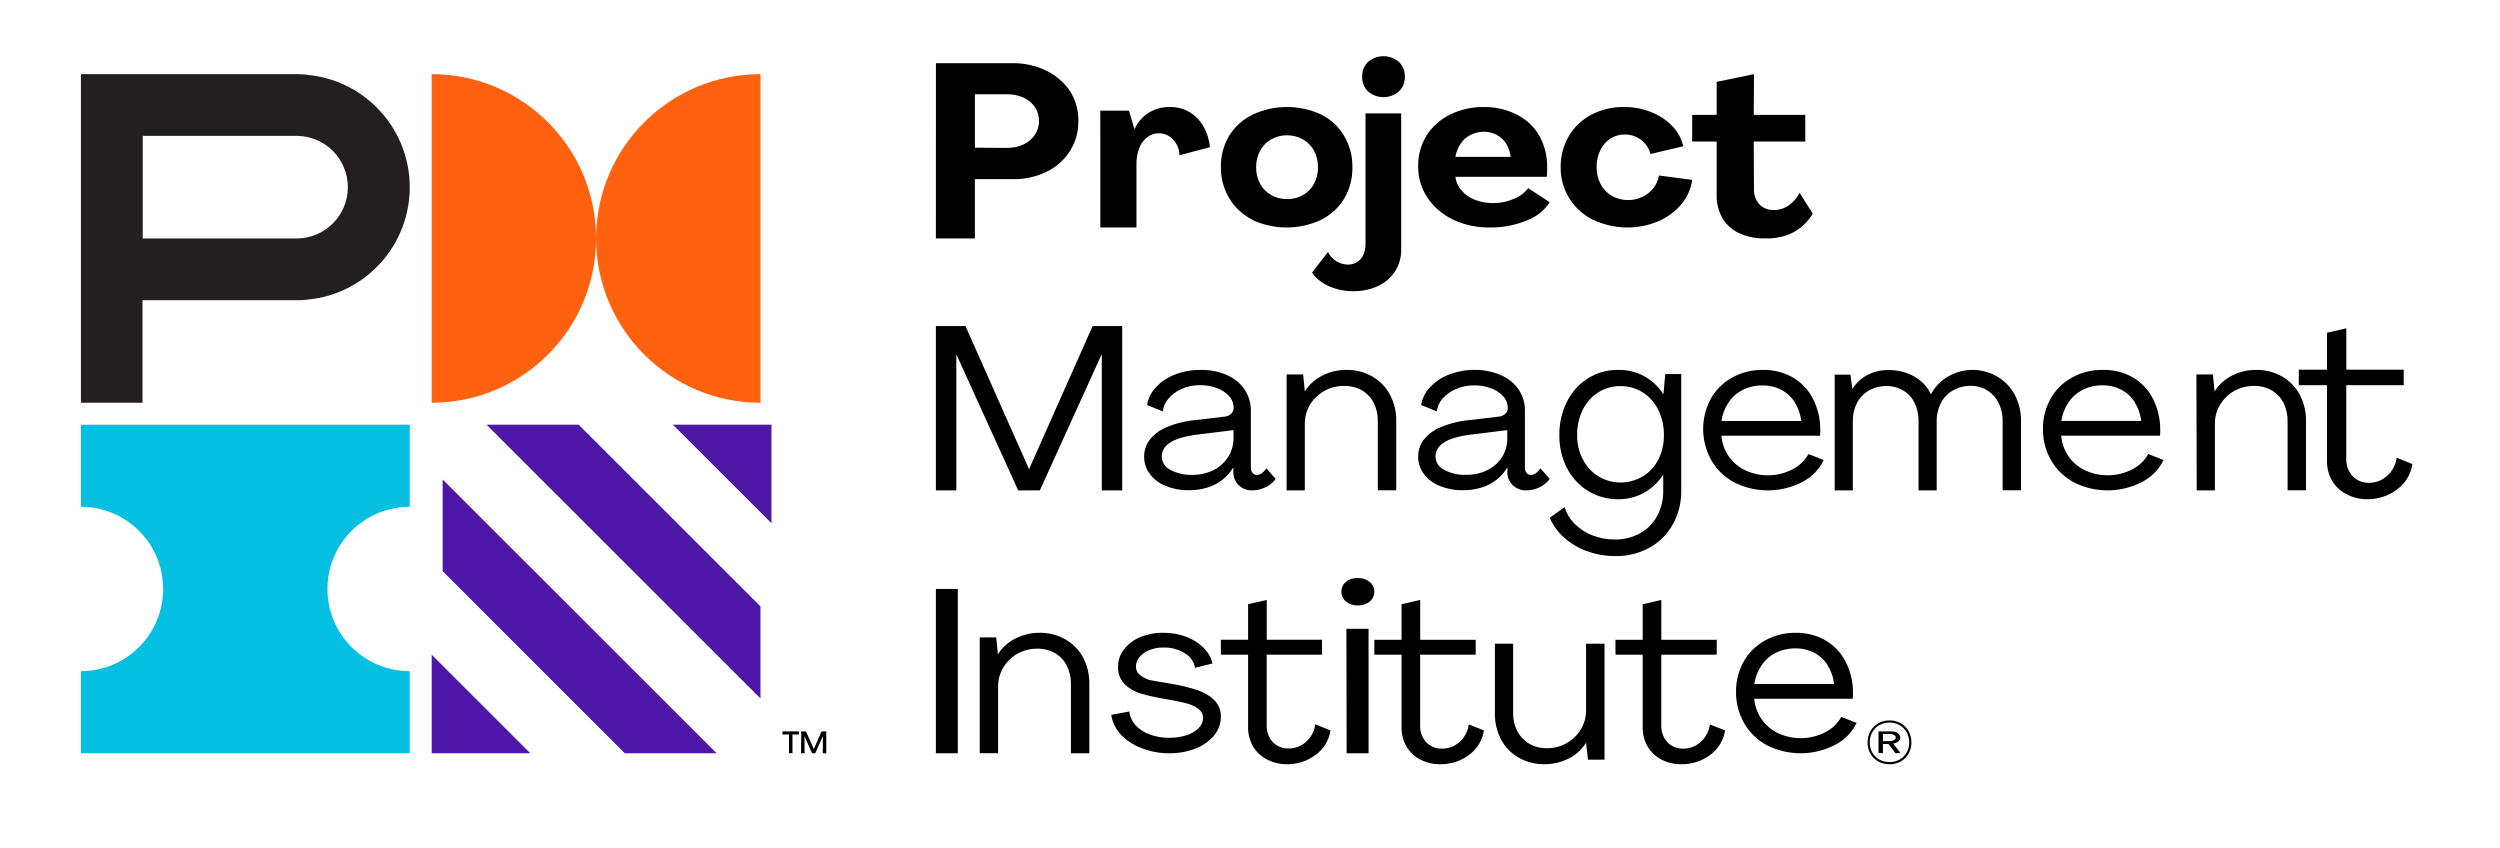<?xml version="1.0" encoding="UTF-8" standalone="no"?>
<!DOCTYPE svg PUBLIC "-//W3C//DTD SVG 1.1//EN" "http://www.w3.org/Graphics/SVG/1.1/DTD/svg11.dtd">
<svg width="100%" height="100%" viewBox="0 0 280 95" version="1.1" xmlns="http://www.w3.org/2000/svg" xmlns:xlink="http://www.w3.org/1999/xlink" xml:space="preserve" xmlns:serif="http://www.serif.com/" style="fill-rule:evenodd;clip-rule:evenodd;stroke-linejoin:round;stroke-miterlimit:2;">
    <g transform="matrix(1,0,0,1,-150.022,-0.667)">
        <g id="PMI" transform="matrix(0.679,0,0,0.362,150.022,0.667)">
            <rect x="0" y="0" width="411.3" height="260" style="fill:none;"/>
            <g id="Logo" transform="matrix(1.808,0,0,3.389,13.348,16.161)">
                <path id="Fill-1" d="M22.493,49.002C22.49,44.861 25.846,41.501 29.988,41.499L30,41.499L30,34L0,34L0,41.499C4.142,41.499 7.499,44.856 7.499,48.998L7.499,49.002C7.499,53.144 4.142,56.501 0,56.501L0,64L30,64L30,56.501C25.858,56.506 22.497,53.152 22.493,49.011L22.493,49.002Z" style="fill:rgb(5,191,224);"/>
                <path id="Fill-3" d="M47,16.996C46.998,8.713 40.283,2 32,2L32,32C40.283,32 46.998,25.287 47,17.004C47.002,25.287 53.717,32 62,32L62,2C53.717,2 47.002,8.713 47,16.996" style="fill:rgb(255,97,15);"/>
                <path id="Fill-5" d="M19.674,17L5.639,17L5.639,7.638L19.674,7.638C22.258,7.638 24.353,9.734 24.353,12.319C24.353,14.904 22.258,17 19.674,17ZM20.61,2.047C20.299,2.017 19.989,2 19.674,2L0,2L0,32L5.618,32L5.618,22.638L19.674,22.638C19.989,22.638 20.299,22.638 20.61,22.591C26.277,22.088 30.462,17.083 29.959,11.414C29.517,6.442 25.579,2.501 20.61,2.06L20.61,2.047Z" style="fill:rgb(35,31,32);"/>
                <path id="Fill-7" d="M32,64L32,55L41,64L32,64Z" style="fill:rgb(79,23,168);"/>
                <path id="Fill-9" d="M49.621,64L33,47.376L33,39L58,64L49.621,64Z" style="fill:rgb(79,23,168);"/>
                <path id="Fill-11" d="M63,34L63,43L54,34L63,34Z" style="fill:rgb(79,23,168);"/>
                <path id="Fill-13" d="M62,59L37,34L45.405,34L62,50.593L62,59Z" style="fill:rgb(79,23,168);"/>
                <path id="Fill-15" d="M65.716,62L66.146,62L66.864,63.615L67.57,62L68,62L68,64L67.686,64L67.686,62.436L66.998,64L66.701,64L66.017,62.436L66.017,64L65.699,64L65.716,62ZM64.598,62.282L64,62.282L64,62L65.51,62L65.51,62.282L64.916,62.282L64.916,63.991L64.598,63.991L64.598,62.282Z"/>
                <path id="Fill-17" d="M84.497,8.734C85.011,8.742 85.522,8.634 85.994,8.419C86.41,8.227 86.77,7.923 87.035,7.536C87.282,7.172 87.412,6.735 87.407,6.289C87.415,5.835 87.288,5.39 87.043,5.015C86.782,4.634 86.427,4.335 86.015,4.151C85.536,3.933 85.019,3.826 84.497,3.835L81.561,3.835L81.561,8.716L84.497,8.734ZM78.004,1L85.093,1C86.07,1 87.036,1.21 87.931,1.617C88.81,2.005 89.577,2.629 90.152,3.427C90.732,4.262 91.029,5.275 90.998,6.307C91.009,7.269 90.744,8.212 90.237,9.013C89.71,9.834 88.978,10.487 88.122,10.899C87.16,11.37 86.108,11.605 85.047,11.587L81.557,11.587L81.557,17L78,17L78.004,1Z"/>
                <path id="Fill-19" d="M93,5.334L95.618,5.334L96.122,7.045C96.381,6.424 96.832,5.893 97.414,5.523C97.994,5.171 98.669,4.989 99.356,5.001C99.983,4.989 100.601,5.149 101.135,5.462C101.664,5.783 102.098,6.227 102.397,6.753C102.737,7.345 102.942,7.998 103,8.67L100.226,9.398C100.217,8.87 100.009,8.364 99.641,7.971C99.317,7.611 98.846,7.403 98.349,7.399C97.963,7.395 97.588,7.52 97.29,7.752C96.957,8.013 96.704,8.354 96.557,8.74C96.379,9.196 96.292,9.68 96.299,10.167L96.299,16L93.004,16L93,5.334Z"/>
                <path id="Fill-21" d="M111.492,13.037C111.923,12.791 112.273,12.434 112.503,12.007C112.748,11.54 112.871,11.024 112.861,10.502C112.871,9.979 112.748,9.461 112.503,8.993C112.272,8.566 111.922,8.208 111.492,7.959C111.051,7.709 110.547,7.579 110.035,7.584C109.523,7.578 109.019,7.708 108.579,7.959C108.153,8.207 107.808,8.564 107.58,8.989C107.333,9.456 107.208,9.974 107.218,10.498C107.208,11.021 107.332,11.538 107.58,12.003C107.805,12.43 108.152,12.787 108.579,13.033C109.021,13.287 109.529,13.417 110.044,13.408C110.553,13.414 111.054,13.286 111.492,13.037ZM106.915,15.312C106.032,14.876 105.297,14.207 104.796,13.384C104.265,12.51 103.989,11.514 104.001,10.502C103.978,9.493 104.24,8.497 104.759,7.62C105.269,6.79 106.018,6.12 106.915,5.688C108.885,4.771 111.186,4.771 113.156,5.688C114.027,6.13 114.748,6.8 115.237,7.62C115.758,8.497 116.021,9.493 115.999,10.502C116.021,11.511 115.758,12.507 115.237,13.384C114.738,14.208 114.002,14.877 113.119,15.312C111.148,16.229 108.848,16.229 106.877,15.312L106.915,15.312Z"/>
                <g id="Group-25" transform="matrix(1,0,0,1,112,0)">
                    <path id="Fill-23" d="M5.444,3.6C5.073,3.244 4.873,2.749 4.892,2.239C4.868,1.731 5.064,1.238 5.432,0.881C6.237,0.19 7.436,0.19 8.241,0.881C8.605,1.233 8.802,1.719 8.785,2.222C8.806,2.731 8.608,3.225 8.241,3.583C7.436,4.274 6.237,4.274 5.432,3.583L5.444,3.6ZM1.855,21.358C1.24,21.09 0.709,20.664 0.317,20.123L1.77,18.242C1.946,18.589 2.216,18.882 2.549,19.087C2.861,19.281 3.221,19.385 3.59,19.388C4.203,19.402 4.763,19.044 5.003,18.487C5.136,18.183 5.202,17.854 5.196,17.523L5.196,5.583L8.451,5.583L8.451,18.005C8.48,19.425 7.66,20.73 6.357,21.332C5.65,21.665 4.874,21.83 4.091,21.815C3.321,21.826 2.558,21.67 1.855,21.358Z"/>
                </g>
                <path id="Fill-26" d="M126.761,7.561C126.391,7.746 126.082,8.022 125.868,8.359C125.629,8.726 125.467,9.132 125.391,9.555L130.439,9.555C130.391,9.135 130.254,8.728 130.034,8.359C129.618,7.669 128.829,7.246 127.977,7.258C127.551,7.261 127.132,7.365 126.761,7.561M131.057,5.723C131.913,6.166 132.609,6.833 133.059,7.641C133.546,8.525 133.789,9.507 133.768,10.5L133.768,10.975C133.764,11.108 133.752,11.241 133.734,11.373L125.391,11.373C125.454,11.84 125.656,12.281 125.975,12.646C126.305,13.015 126.729,13.303 127.208,13.483C127.728,13.682 128.287,13.781 128.849,13.774C129.507,13.774 130.157,13.638 130.752,13.375C131.271,13.171 131.717,12.835 132.041,12.406L134,13.698C133.512,14.453 132.771,15.039 131.891,15.365C130.836,15.798 129.693,16.015 128.54,15.999C127.377,16.016 126.227,15.772 125.189,15.285C124.232,14.83 123.427,14.14 122.861,13.292C122.283,12.429 121.985,11.431 122.001,10.416C121.978,9.429 122.244,8.455 122.77,7.597C123.282,6.788 124.026,6.127 124.918,5.687C125.872,5.22 126.937,4.984 128.016,5.001C129.08,4.99 130.129,5.239 131.057,5.723"/>
                <path id="Fill-28" d="M137.979,15.311C137.067,14.861 136.309,14.18 135.792,13.345C135.26,12.482 134.986,11.502 135.001,10.505C134.983,9.511 135.241,8.528 135.749,7.653C136.225,6.835 136.937,6.158 137.804,5.7C138.717,5.223 139.75,4.982 140.795,5.001C141.635,4.996 142.466,5.151 143.239,5.456C143.974,5.741 144.632,6.173 145.167,6.723C145.677,7.247 146.029,7.89 146.183,8.584L143.192,9.291C143.074,8.784 142.772,8.329 142.338,8.005C141.92,7.684 141.396,7.508 140.855,7.51C140.384,7.503 139.922,7.634 139.535,7.885C139.129,8.152 138.81,8.521 138.616,8.948C138.383,9.438 138.268,9.969 138.278,10.505C138.27,11.046 138.4,11.58 138.659,12.063C138.889,12.499 139.244,12.867 139.684,13.126C140.534,13.592 141.579,13.622 142.458,13.206C142.853,13.015 143.197,12.742 143.462,12.407C143.731,12.067 143.905,11.671 143.97,11.253L147,11.652C146.891,12.472 146.544,13.249 145.996,13.897C145.433,14.561 144.709,15.091 143.885,15.443C141.997,16.232 139.83,16.181 137.988,15.303L137.979,15.311Z"/>
                <path id="Fill-30" d="M151.275,16.516C150.629,16.21 150.097,15.726 149.748,15.128C149.387,14.468 149.209,13.732 149.231,12.989L149.231,8.155L147,8.155L147,5.717L149.231,5.717L149.231,2.705L152.641,2L152.613,5.717L157.317,5.717L157.317,8.155L152.613,8.155L152.636,12.491C152.61,13.001 152.789,13.501 153.136,13.892C153.465,14.237 153.939,14.425 154.429,14.406C154.926,14.413 155.411,14.264 155.809,13.985C156.23,13.679 156.569,13.285 156.799,12.833L158,14.736C157.589,15.431 156.992,16.013 156.269,16.423C155.491,16.824 154.614,17.022 153.729,16.997C152.882,17.026 152.04,16.86 151.275,16.516"/>
                <path id="Fill-32" d="M78,25L80.699,25L86.5,38.064L92.301,25L95,25L95,40L93.136,40L93.136,27.554L87.485,40L85.51,40L79.864,27.575L79.864,40L78,40L78,25Z"/>
                <path id="Fill-34" d="M103.322,38.152C103.87,37.88 104.332,37.467 104.657,36.959C104.987,36.44 105.159,35.841 105.153,35.232L105.153,34.5L101.916,34.897C100.724,35.045 99.868,35.295 99.364,35.642C98.909,35.905 98.621,36.373 98.598,36.887C98.604,37.405 98.903,37.878 99.376,38.116C99.993,38.45 100.694,38.612 101.4,38.582C102.067,38.593 102.727,38.445 103.322,38.152M98.983,39.604C98.405,39.377 97.901,39 97.529,38.514C97.179,38.054 96.994,37.495 97,36.923C96.994,36.379 97.165,35.847 97.488,35.403C97.885,34.898 98.408,34.5 99.008,34.245C99.867,33.882 100.782,33.656 101.716,33.576L104.288,33.274C104.523,33.262 104.747,33.173 104.923,33.023C105.079,32.888 105.166,32.693 105.161,32.49C105.17,32.087 105.024,31.696 104.751,31.392C104.446,31.062 104.062,30.809 103.633,30.656C103.145,30.477 102.626,30.388 102.105,30.393C101.514,30.385 100.928,30.506 100.392,30.748C99.924,30.954 99.513,31.265 99.192,31.655C98.912,31.976 98.742,32.374 98.704,32.792L97.27,32.208C97.358,31.623 97.621,31.076 98.028,30.636C98.502,30.108 99.099,29.699 99.769,29.442C100.53,29.142 101.345,28.992 102.166,29.001C102.981,28.987 103.789,29.144 104.534,29.462C105.189,29.743 105.749,30.197 106.152,30.771C106.544,31.352 106.747,32.034 106.735,32.729L106.735,37.901C106.721,38.083 106.777,38.262 106.89,38.407C106.989,38.527 107.141,38.595 107.3,38.59C107.46,38.582 107.614,38.525 107.738,38.427C107.902,38.306 108.041,38.156 108.148,37.985L109,38.952C108.768,39.283 108.448,39.548 108.074,39.716C107.704,39.898 107.296,39.995 106.882,39.998C105.96,40.037 105.18,39.342 105.14,38.446C105.137,38.394 105.138,38.341 105.141,38.288L105.141,37.889C104.892,38.317 104.564,38.696 104.174,39.007C103.766,39.334 103.297,39.581 102.793,39.736C102.244,39.906 101.67,39.991 101.093,39.986C100.37,40 99.652,39.869 98.983,39.604"/>
                <path id="Fill-36" d="M110,29.419L111.509,29.419L111.659,30.97C112.039,30.354 112.592,29.852 113.254,29.522C113.925,29.178 114.674,28.998 115.435,29.001C116.276,28.984 117.105,29.195 117.827,29.609C118.511,30.007 119.066,30.58 119.43,31.264C119.819,32.008 120.014,32.831 119.999,33.662L119.999,39.991L118.318,39.991L118.318,33.671C118.327,33.1 118.2,32.534 117.948,32.016C117.714,31.544 117.343,31.148 116.879,30.875C116.384,30.593 115.816,30.45 115.241,30.461C113.272,30.452 111.669,31.976 111.659,33.865L111.659,40L110,40L110,29.419Z"/>
                <path id="Fill-38" d="M128.315,38.149C128.864,37.876 129.328,37.464 129.655,36.956C129.977,36.437 130.141,35.84 130.13,35.234L130.13,34.498L126.894,34.895C125.707,35.041 124.856,35.289 124.343,35.639C123.887,35.902 123.599,36.37 123.576,36.884C123.581,37.403 123.881,37.876 124.355,38.114C124.972,38.447 125.673,38.609 126.378,38.579C127.051,38.592 127.716,38.445 128.315,38.149M123.982,39.601C123.403,39.376 122.899,38.999 122.528,38.511C122.179,38.051 121.993,37.492 122,36.92C121.994,36.376 122.165,35.845 122.487,35.401C122.887,34.892 123.417,34.493 124.023,34.243C124.883,33.88 125.796,33.654 126.73,33.575L129.303,33.273C129.536,33.261 129.758,33.172 129.933,33.022C130.085,32.892 130.173,32.705 130.175,32.509C130.184,32.106 130.038,31.715 129.765,31.411C129.458,31.081 129.073,30.828 128.643,30.675C128.157,30.496 127.64,30.407 127.119,30.413C126.529,30.404 125.944,30.525 125.408,30.767C124.939,30.968 124.524,31.271 124.195,31.653C123.919,31.977 123.749,32.373 123.708,32.791L122.278,32.206C122.364,31.621 122.628,31.074 123.036,30.635C123.51,30.108 124.106,29.699 124.777,29.442C125.537,29.141 126.352,28.991 127.173,29C127.98,28.991 128.78,29.15 129.519,29.466C130.181,29.745 130.748,30.198 131.158,30.775C131.549,31.356 131.752,32.037 131.739,32.732L131.739,37.903C131.727,38.083 131.781,38.262 131.891,38.408C131.991,38.527 132.142,38.594 132.301,38.591C132.461,38.582 132.614,38.525 132.739,38.428C132.902,38.307 133.041,38.157 133.148,37.986L134,38.953C133.767,39.283 133.447,39.546 133.075,39.717C132.705,39.899 132.297,39.995 131.883,39.999C130.956,40.035 130.175,39.335 130.137,38.435C130.135,38.386 130.135,38.338 130.138,38.289L130.138,37.891C129.893,38.319 129.566,38.698 129.175,39.008C128.767,39.334 128.299,39.581 127.795,39.736C127.246,39.907 126.672,39.991 126.096,39.987C125.371,39.999 124.652,39.868 123.982,39.601"/>
                <path id="Fill-40" d="M142.498,38.726C143.102,38.354 143.593,37.817 143.918,37.174C144.262,36.486 144.435,35.72 144.419,34.946C144.43,34.148 144.254,33.359 143.905,32.647C143.586,31.989 143.094,31.437 142.485,31.052C141.879,30.671 141.181,30.472 140.471,30.479C139.009,30.454 137.662,31.299 137.012,32.651C136.666,33.362 136.491,34.15 136.503,34.946C136.49,35.721 136.67,36.487 137.025,37.17C137.353,37.81 137.844,38.347 138.445,38.721C139.694,39.468 141.236,39.468 142.485,38.721L142.498,38.726ZM137.442,45.56C136.67,45.292 135.955,44.872 135.336,44.326C134.766,43.826 134.311,43.203 134,42.502L135.365,41.532C135.541,42.114 135.857,42.64 136.283,43.062C136.744,43.521 137.291,43.877 137.893,44.105C138.551,44.361 139.25,44.489 139.953,44.482C140.756,44.499 141.55,44.301 142.258,43.909C142.91,43.546 143.447,42.999 143.808,42.332C144.181,41.634 144.37,40.847 144.356,40.051L144.356,38.56C143.913,39.254 143.311,39.824 142.603,40.22C141.882,40.618 141.074,40.82 140.256,40.806C139.285,40.82 138.329,40.557 137.492,40.047C136.679,39.543 136.015,38.821 135.571,37.956C135.102,37.028 134.864,35.993 134.881,34.946C134.868,33.889 135.105,32.845 135.571,31.904C136.466,30.092 138.285,28.965 140.257,29.002C141.911,28.959 143.47,29.802 144.377,31.231L144.545,29.384L145.999,29.384L145.999,40.055C146.014,41.133 145.745,42.195 145.22,43.127C144.716,44.024 143.977,44.756 143.087,45.239C142.134,45.757 141.069,46.019 139.991,45.999C139.124,46.001 138.262,45.853 137.442,45.56Z"/>
                <path id="Fill-42" d="M151.627,30.819C151.095,31.087 150.646,31.483 150.323,31.967C149.979,32.481 149.755,33.061 149.667,33.665L156.952,33.665C156.881,33.063 156.678,32.482 156.359,31.959C156.065,31.48 155.64,31.086 155.13,30.819C154.604,30.546 154.014,30.409 153.416,30.42C152.794,30.408 152.179,30.545 151.627,30.819M156.175,29.687C156.964,30.152 157.598,30.821 158.005,31.616C158.454,32.484 158.686,33.439 158.683,34.407L158.683,34.702C158.681,34.806 158.675,34.909 158.662,35.013L149.663,35.013C149.719,35.686 149.951,36.334 150.34,36.899C150.718,37.438 151.237,37.877 151.845,38.17C153.211,38.807 154.818,38.773 156.154,38.079C156.774,37.764 157.279,37.277 157.604,36.683L159,37.229C158.6,38.077 157.92,38.777 157.065,39.223C155.138,40.237 152.806,40.26 150.858,39.282C149.98,38.817 149.257,38.126 148.768,37.289C147.768,35.526 147.743,33.408 148.701,31.624C149.151,30.821 149.825,30.153 150.649,29.695C151.505,29.226 152.479,28.986 153.466,29.001C154.419,28.984 155.357,29.222 156.175,29.687"/>
                <path id="Fill-44" d="M160,29.433L161.437,29.433L161.614,30.75C161.942,30.211 162.416,29.767 162.986,29.466C163.568,29.162 164.221,29.007 164.883,29.015C165.72,28.999 166.545,29.205 167.267,29.61C167.938,29.984 168.468,30.552 168.781,31.234C169.127,30.569 169.659,30.011 170.317,29.623C172.336,28.419 174.989,29.014 176.243,30.952C176.311,31.057 176.373,31.165 176.431,31.275C176.819,32.018 177.014,32.84 176.999,33.671L176.999,39.991L175.321,39.991L175.321,33.659C175.332,33.088 175.205,32.522 174.952,32.006C174.723,31.541 174.364,31.146 173.914,30.866C173.463,30.589 172.936,30.446 172.4,30.453C171.837,30.449 171.284,30.592 170.799,30.866C170.324,31.136 169.942,31.534 169.698,32.01C169.43,32.523 169.296,33.09 169.306,33.663L169.306,40L167.65,40L167.65,33.659C167.66,33.089 167.536,32.524 167.289,32.006C167.067,31.546 166.711,31.157 166.265,30.887C165.804,30.611 165.271,30.468 164.728,30.474C164.161,30.467 163.603,30.61 163.115,30.887C162.652,31.153 162.279,31.542 162.039,32.006C161.778,32.52 161.647,33.087 161.657,33.659L161.657,40L160,40L160,29.433Z"/>
                <path id="Fill-46" d="M182.656,30.809C182.118,31.076 181.661,31.472 181.334,31.959C180.99,32.474 180.765,33.054 180.677,33.659L187.967,33.659C187.896,33.056 187.693,32.474 187.373,31.951C187.079,31.471 186.655,31.076 186.144,30.809C185.618,30.536 185.027,30.399 184.429,30.41C183.81,30.4 183.197,30.537 182.647,30.809L182.656,30.809ZM187.189,29.676C187.979,30.142 188.614,30.812 189.021,31.608C189.466,32.478 189.698,33.433 189.699,34.401L189.699,34.696C189.698,34.801 189.691,34.904 189.678,35.007L180.665,35.007C180.719,35.68 180.949,36.33 181.334,36.896C181.712,37.437 182.231,37.876 182.84,38.168C184.208,38.806 185.815,38.772 187.152,38.077C187.772,37.761 188.278,37.274 188.603,36.68L190,37.227C189.599,38.076 188.917,38.777 188.059,39.222C186.133,40.238 183.8,40.26 181.853,39.282C180.976,38.814 180.252,38.123 179.761,37.286C179.249,36.403 178.986,35.407 179.001,34.397C178.986,33.433 179.226,32.48 179.699,31.628C180.149,30.824 180.823,30.155 181.648,29.696C182.505,29.227 183.479,28.987 184.467,29.001C185.422,28.979 186.366,29.212 187.189,29.676Z"/>
                <path id="Fill-48" d="M193,29.419L194.502,29.419L194.657,30.97C195.037,30.354 195.589,29.852 196.25,29.522C196.92,29.177 197.668,28.998 198.428,29.001C199.272,28.983 200.104,29.194 200.83,29.609C201.513,30.007 202.067,30.58 202.431,31.264C202.819,32.008 203.013,32.831 202.999,33.663L202.999,39.991L201.32,39.991L201.32,33.671C201.329,33.1 201.203,32.534 200.95,32.016C200.715,31.544 200.343,31.148 199.878,30.875C199.386,30.593 198.821,30.449 198.247,30.461C197.623,30.458 197.01,30.614 196.47,30.912C195.934,31.211 195.489,31.639 195.178,32.153C194.848,32.689 194.678,33.301 194.688,33.923L194.688,40L193.03,40L193,29.419Z"/>
                <g id="Group-52" transform="matrix(1,0,0,1,202,25)">
                    <path id="Fill-50" d="M4.683,15.344C4.136,15.06 3.682,14.632 3.374,14.109C3.06,13.555 2.901,12.929 2.916,12.297L2.916,5.399L0.341,5.399L0.341,3.982L2.916,3.982L2.916,0.607L4.679,0.203L4.679,3.982L9.914,3.982L9.914,5.399L4.674,5.399L4.674,12.101C4.649,12.681 4.851,13.248 5.243,13.687C5.626,14.105 6.183,14.333 6.758,14.309C7.362,14.309 7.943,14.087 8.384,13.687C8.879,13.252 9.194,12.657 9.269,12.013L10.707,12.599C10.574,13.522 10.068,14.356 9.301,14.918C8.53,15.502 7.576,15.816 6.598,15.806C5.93,15.812 5.271,15.653 4.683,15.344"/>
                </g>
                <rect id="Fill-53" x="78" y="49" width="2" height="15"/>
                <path id="Fill-55" d="M82,53.419L83.505,53.419L83.66,54.972C84.039,54.357 84.59,53.856 85.251,53.527C85.922,53.179 86.674,52.998 87.437,53.001C88.278,52.985 89.107,53.196 89.83,53.61C90.514,54.008 91.07,54.582 91.434,55.266C91.822,56.01 92.015,56.833 91.999,57.664L91.999,64L90.322,64L90.322,57.664C90.331,57.092 90.202,56.525 89.947,56.008C89.714,55.534 89.343,55.137 88.877,54.864C88.382,54.583 87.815,54.439 87.239,54.45C86.616,54.447 86.003,54.601 85.462,54.897C84.927,55.198 84.482,55.626 84.169,56.14C83.838,56.676 83.668,57.29 83.677,57.913L83.677,63.996L82,63.996L82,53.419Z"/>
                <path id="Fill-56" d="M96.742,63.522C96.021,63.249 95.38,62.825 94.871,62.285C94.398,61.776 94.095,61.153 94,60.491L95.654,60.188C95.696,60.644 95.889,61.077 96.207,61.429C96.554,61.813 97.004,62.108 97.513,62.285C98.077,62.492 98.681,62.595 99.289,62.587C99.824,62.593 100.357,62.515 100.864,62.357C101.283,62.226 101.661,62.005 101.966,61.712C102.224,61.464 102.37,61.136 102.375,60.793C102.385,60.461 102.223,60.145 101.939,59.938C101.615,59.701 101.24,59.529 100.838,59.433C100.403,59.321 99.833,59.202 99.141,59.083C98.344,58.958 97.556,58.789 96.781,58.578C96.201,58.414 95.674,58.12 95.249,57.723C94.81,57.272 94.584,56.681 94.622,56.079C94.617,55.517 94.806,54.967 95.162,54.508C95.539,54.027 96.048,53.644 96.638,53.398C97.299,53.126 98.019,52.99 98.744,53.001C99.462,52.991 100.174,53.115 100.838,53.363C101.437,53.585 101.976,53.926 102.414,54.361C102.825,54.765 103.11,55.262 103.241,55.801L101.635,56.199C101.556,55.654 101.22,55.169 100.716,54.87C100.129,54.506 99.431,54.322 98.723,54.345C98.294,54.341 97.869,54.421 97.478,54.58C97.127,54.715 96.82,54.93 96.586,55.205C96.369,55.453 96.252,55.762 96.255,56.079C96.238,56.405 96.402,56.716 96.69,56.907C96.923,57.079 97.186,57.214 97.469,57.305C97.691,57.356 98.383,57.479 99.541,57.666C100.317,57.799 101.08,57.984 101.826,58.22C102.413,58.41 102.945,58.72 103.38,59.126C103.8,59.547 104.022,60.101 103.998,60.67C104.003,61.284 103.786,61.883 103.38,62.372C102.94,62.898 102.358,63.309 101.691,63.566C100.93,63.864 100.108,64.012 99.28,63.999C98.407,64.004 97.542,63.841 96.742,63.522"/>
                <path id="Fill-57" d="M108.193,64.556C107.66,64.281 107.22,63.865 106.925,63.356C106.625,62.822 106.472,62.222 106.483,61.614L106.483,54.995L104,54.995L104,53.634L106.483,53.634L106.483,50.393L108.185,50L108.185,53.634L113.222,53.634L113.222,54.995L108.18,54.995L108.18,61.443C108.157,62 108.352,62.545 108.728,62.967C109.101,63.367 109.639,63.585 110.195,63.561C110.776,63.563 111.335,63.35 111.759,62.967C112.236,62.546 112.539,61.973 112.612,61.353L114,61.917C113.872,62.804 113.383,63.606 112.643,64.146C111.901,64.71 110.981,65.011 110.036,65C109.393,65.007 108.758,64.854 108.193,64.556"/>
                <path id="Fill-58" d="M115.453,52.635L117.474,52.635L117.474,64L115.474,64L115.453,52.635ZM115.416,50.152C115.134,49.908 114.984,49.577 115.001,49.236C114.988,48.904 115.139,48.583 115.416,48.348C115.704,48.112 116.092,47.987 116.492,48.001C116.893,47.993 117.282,48.119 117.573,48.352C117.856,48.585 118.01,48.907 117.999,49.241C118.015,49.583 117.86,49.915 117.573,50.156C117.279,50.39 116.886,50.515 116.482,50.503C116.084,50.514 115.7,50.387 115.416,50.152Z"/>
                <path id="Fill-59" d="M122.193,64.572C121.66,64.297 121.22,63.881 120.925,63.371C120.624,62.836 120.472,62.235 120.484,61.627L120.484,55.001L118,55.001L118,53.638L120.484,53.638L120.484,50.394L122.185,50L122.185,53.638L127.249,53.638L127.249,55.001L122.18,55.001L122.18,61.456C122.157,62.013 122.352,62.559 122.728,62.982C123.101,63.382 123.639,63.6 124.195,63.576C124.776,63.578 125.335,63.365 125.759,62.982C126.236,62.56 126.539,61.986 126.612,61.366L128,61.913C127.871,62.8 127.385,63.602 126.647,64.145C125.903,64.709 124.982,65.01 124.036,64.999C123.394,65.012 122.759,64.865 122.193,64.572"/>
                <path id="Fill-60" d="M131.178,64.403C130.487,64.01 129.929,63.436 129.566,62.749C129.177,61.998 128.983,61.167 129.001,60.329L129.001,54L130.664,54L130.664,60.329C130.653,60.901 130.783,61.468 131.044,61.984C131.289,62.452 131.664,62.847 132.128,63.125C132.623,63.41 133.192,63.554 133.769,63.539C134.387,63.542 134.994,63.386 135.527,63.088C136.064,62.789 136.511,62.361 136.823,61.847C137.155,61.312 137.326,60.699 137.315,60.077L137.315,54L139,54L139,64.581L137.492,64.581L137.315,63.031C136.946,63.651 136.394,64.153 135.73,64.478C135.065,64.818 134.324,64.997 133.571,64.999C132.731,65.015 131.903,64.809 131.178,64.403"/>
                <path id="Fill-61" d="M144.189,64.572C143.658,64.296 143.22,63.879 142.926,63.371C142.625,62.836 142.472,62.235 142.484,61.627L142.484,55.001L140,55.001L140,53.638L142.484,53.638L142.484,50.394L144.184,50L144.184,53.638L149.24,53.638L149.24,55.001L144.18,55.001L144.18,61.456C144.157,62.013 144.352,62.559 144.728,62.982C145.101,63.382 145.639,63.6 146.195,63.576C146.775,63.576 147.334,63.364 147.759,62.982C148.235,62.56 148.539,61.986 148.612,61.366L150,61.913C149.871,62.802 149.383,63.604 148.643,64.145C147.901,64.709 146.981,65.011 146.036,64.999C145.393,65.012 144.757,64.865 144.189,64.572"/>
                <path id="Fill-62" d="M154.622,54.825C154.092,55.096 153.644,55.493 153.322,55.978C152.976,56.491 152.753,57.07 152.665,57.674L159.95,57.674C159.883,57.071 159.68,56.488 159.357,55.966C159.062,55.488 158.639,55.094 158.131,54.825C157.604,54.552 157.012,54.414 156.412,54.426C155.795,54.416 155.184,54.553 154.635,54.825L154.622,54.825ZM159.156,53.691C159.948,54.154 160.583,54.825 160.988,55.623C161.436,56.492 161.669,57.448 161.669,58.416L161.669,58.711C161.669,58.816 161.661,58.92 161.644,59.023L152.657,59.023C152.715,59.691 152.948,60.334 153.334,60.895C153.711,61.437 154.23,61.876 154.84,62.168C156.206,62.805 157.812,62.771 159.148,62.076C159.767,61.762 160.273,61.277 160.598,60.683L162,61.226C161.597,62.075 160.916,62.775 160.059,63.221C158.133,64.236 155.801,64.261 153.853,63.286C152.976,62.818 152.252,62.127 151.762,61.29C151.249,60.405 150.987,59.408 151.001,58.396C150.984,57.432 151.225,56.479 151.699,55.627C152.147,54.823 152.822,54.156 153.648,53.699C154.504,53.227 155.478,52.985 156.467,53.001C157.413,52.987 158.344,53.227 159.156,53.691Z"/>
                <path id="Fill-63" d="M165.926,64.574C166.194,64.422 166.415,64.199 166.569,63.932C166.881,63.356 166.881,62.661 166.569,62.085C166.418,61.813 166.196,61.587 165.926,61.431C165.646,61.275 165.331,61.194 165.01,61.197C164.685,61.19 164.363,61.271 164.079,61.431C163.806,61.581 163.581,61.806 163.431,62.08C163.272,62.364 163.191,62.685 163.197,63.011C163.192,63.334 163.273,63.651 163.431,63.932C163.583,64.202 163.808,64.425 164.079,64.575C164.365,64.73 164.686,64.809 165.01,64.803C165.331,64.808 165.646,64.729 165.926,64.574M163.97,64.744C163.672,64.575 163.425,64.329 163.257,64.03C163.081,63.718 162.992,63.364 163.001,63.005C162.995,62.645 163.086,62.29 163.262,61.976C163.433,61.679 163.679,61.433 163.976,61.263C164.29,61.086 164.645,60.995 165.006,61C165.364,60.994 165.717,61.082 166.029,61.257C166.328,61.428 166.574,61.677 166.744,61.976C166.916,62.291 167.004,62.646 167,63.005C167.005,63.364 166.916,63.717 166.744,64.03C166.575,64.329 166.329,64.575 166.029,64.744C165.717,64.918 165.364,65.007 165.006,65C164.644,65.007 164.287,64.919 163.97,64.744"/>
                <path id="Fill-64" d="M164.401,62.89L164.401,62.233L164.983,62.233C165.134,62.228 165.283,62.259 165.407,62.322C165.513,62.378 165.575,62.469 165.57,62.564C165.576,62.657 165.517,62.747 165.412,62.801C165.293,62.864 165.147,62.895 165,62.89L164.401,62.89ZM166,63.966L165.337,63.119C165.412,63.108 165.484,63.089 165.552,63.064C165.822,62.972 165.991,62.773 165.983,62.556C165.984,62.456 165.948,62.357 165.878,62.272C165.805,62.185 165.7,62.116 165.576,62.072C165.439,62.022 165.286,61.998 165.134,62L164,62L164,63.979L164.401,63.979L164.401,63.153L164.907,63.153L165.552,64L166,63.966Z"/>
            </g>
        </g>
    </g>
</svg>
